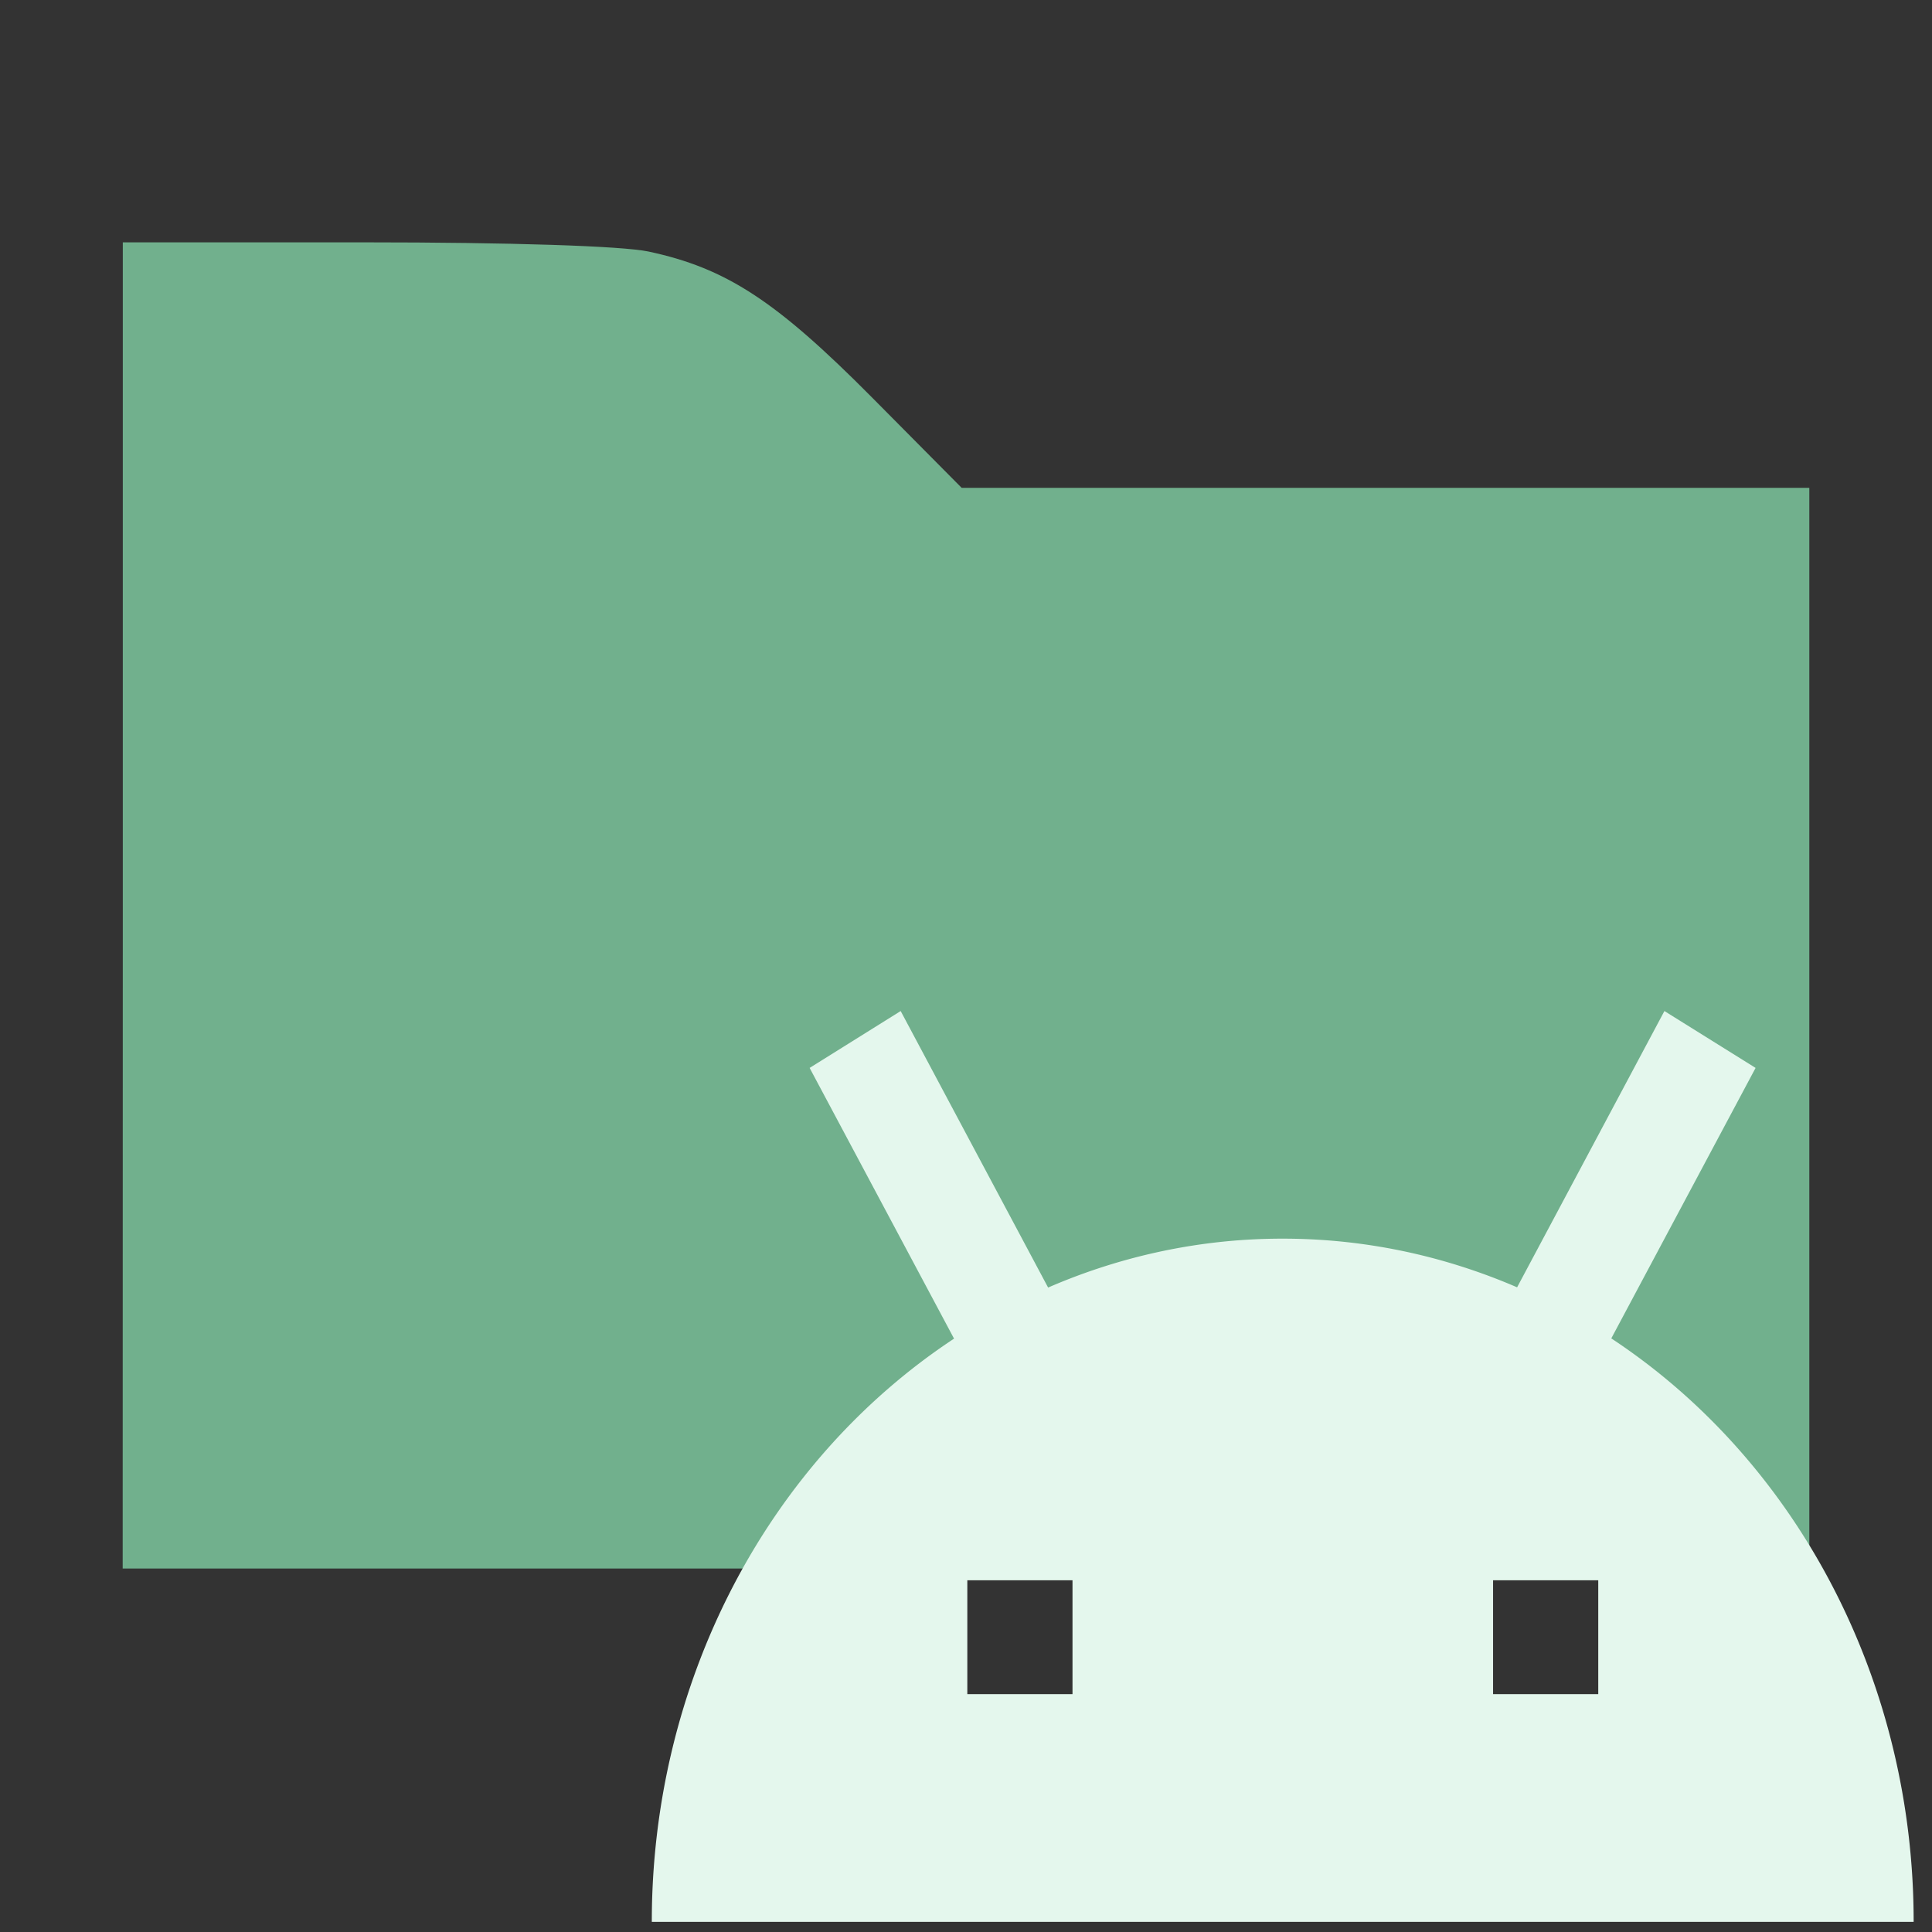 <svg width="16" height="16" viewBox="0 0 16 16" xmlns="http://www.w3.org/2000/svg"><rect x="0" y="0" width="16" height="16" fill="#333333" stroke="none"/><path d="M1.017 7.498V2.007h1.997c1.22 0 2.136.03 2.356.076.642.137 1.054.405 1.85 1.207l.744.75h7.02v8.95H1.016z" fill="#8CE6B4" fill-opacity=".7" fill-rule="evenodd"/><path d="M8.68 10.663a5.21 5.642 0 0 1 1.944-.405c.685 0 1.34.144 1.94.403l1.22-2.288.755.471-1.195 2.24a5.221 5.653 0 0 1 2.504 4.832H5.398a5.221 5.653 0 0 1 2.503-4.83L6.705 8.844l.754-.471Zm-.669 2.424v.943h.871v-.943zm4.354 0v.943h.871v-.943z" fill="#E4F7ED" fill-rule="evenodd"/></svg>